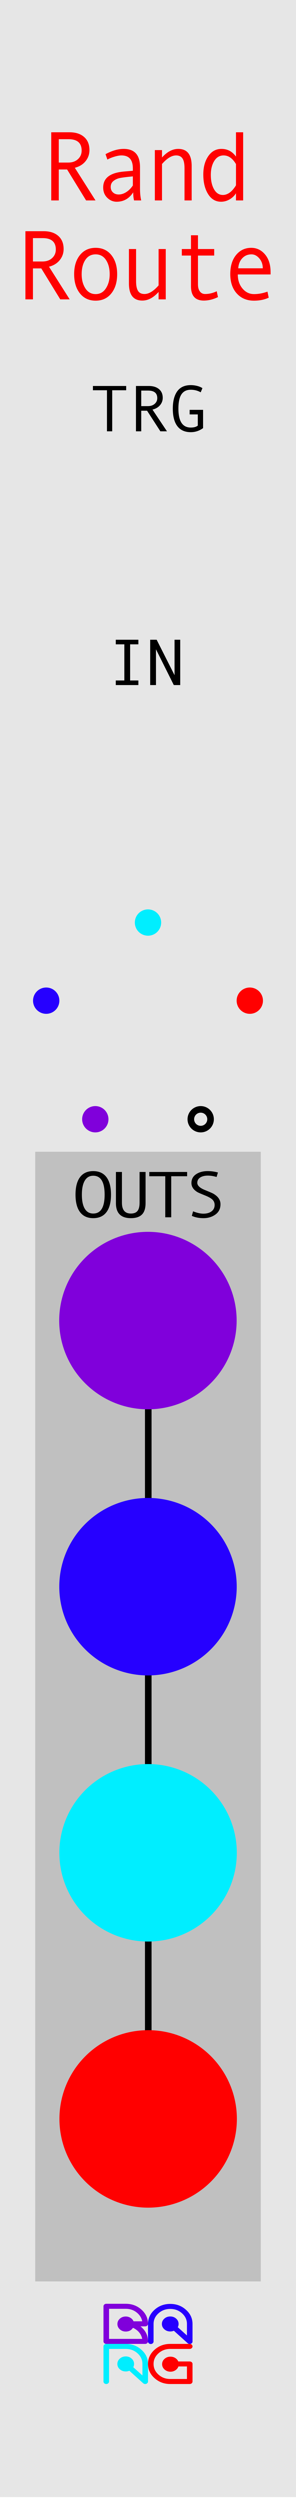 <?xml version="1.0" encoding="UTF-8" standalone="no"?><!DOCTYPE svg PUBLIC "-//W3C//DTD SVG 1.1//EN" "http://www.w3.org/Graphics/SVG/1.1/DTD/svg11.dtd"><svg width="100%" height="100%" viewBox="0 0 45 380" version="1.1" xmlns="http://www.w3.org/2000/svg" xmlns:xlink="http://www.w3.org/1999/xlink" xml:space="preserve" xmlns:serif="http://www.serif.com/" style="fill-rule:evenodd;clip-rule:evenodd;stroke-linecap:square;stroke-linejoin:round;stroke-miterlimit:1.5;"><rect id="RandRoute" x="0" y="0" width="45" height="379.559" style="fill:none;"/><clipPath id="_clip1"><rect x="0" y="0" width="45" height="379.559"/></clipPath><g clip-path="url(#_clip1)"><g id="Layer1"><rect id="background" x="0" y="0" width="45" height="379.559" style="fill:#e6e6e6;"/><rect x="5.355" y="175.066" width="34.291" height="171.71" style="fill:#282828;fill-opacity:0.2;"/><path d="M22.54,200.726l-0,121.347" style="fill:none;stroke:#000;stroke-width:1px;"/><g><path d="M19.182,59.319l-2.124,-0l0,6.24l-0.796,0l0,-6.24l-2.134,-0l0,-0.65l5.054,0l0,0.65Z" style="fill-rule:nonzero;"/><path d="M25.383,65.559l-1.001,0l-2.021,-3.13l-0.889,0l0,3.13l-0.801,0l0,-6.89l1.949,0c0.654,0 1.171,0.159 1.55,0.477c0.379,0.317 0.569,0.759 0.569,1.325c-0,0.42 -0.139,0.794 -0.415,1.121c-0.277,0.327 -0.658,0.549 -1.143,0.666l2.202,3.301Zm-3.911,-3.828l1.011,-0c0.423,-0 0.767,-0.115 1.03,-0.344c0.264,-0.23 0.396,-0.519 0.396,-0.867c-0,-0.768 -0.469,-1.152 -1.407,-1.152l-1.03,-0l0,2.363Z" style="fill-rule:nonzero;"/><path d="M30.872,65.071c-0.564,0.413 -1.187,0.62 -1.871,0.62c-0.895,-0 -1.573,-0.304 -2.036,-0.911c-0.462,-0.607 -0.693,-1.495 -0.693,-2.663c-0,-1.13 0.224,-2.009 0.671,-2.637c0.448,-0.628 1.134,-0.942 2.058,-0.942c0.332,-0 0.661,0.042 0.987,0.127c0.325,0.084 0.587,0.197 0.786,0.336l-0.264,0.63c-0.459,-0.26 -0.962,-0.39 -1.509,-0.39c-0.631,-0 -1.102,0.231 -1.413,0.693c-0.311,0.462 -0.466,1.19 -0.466,2.183c-0,1.914 0.626,2.871 1.879,2.871c0.472,-0 0.829,-0.099 1.07,-0.298l-0,-1.699l-1.24,-0l-0,-0.694l2.041,0l-0,2.774Z" style="fill-rule:nonzero;"/></g><circle cx="22.488" cy="200.726" r="13.488" style="fill:#8000db;"/><circle cx="22.5" cy="241.175" r="13.488" style="fill:#2600ff;"/><circle cx="22.512" cy="281.624" r="13.488" style="fill:#0ef;"/><circle cx="22.523" cy="322.073" r="13.488" style="fill:#f00;"/><g id="Logo"><path d="M21.356,353.606l0.718,0c0.117,0 0.217,-0.037 0.301,-0.113c0.083,-0.075 0.125,-0.165 0.125,-0.271c-0,-0.841 -0.331,-1.56 -0.992,-2.155c-0.661,-0.596 -1.458,-0.894 -2.392,-0.894l-2.958,0c-0.117,0 -0.218,0.038 -0.301,0.113c-0.084,0.075 -0.125,0.166 -0.125,0.271l-0,5.336c-0,0.101 0.041,0.19 0.125,0.265c0.083,0.075 0.184,0.113 0.301,0.113l5.916,-0c0.117,-0 0.217,-0.038 0.301,-0.113c0.083,-0.075 0.125,-0.164 0.125,-0.265c-0,-0.915 -0.381,-1.677 -1.144,-2.287Zm-0.447,-2c0.384,0.346 0.621,0.756 0.711,1.232l-1.32,-0c-0.09,-0.216 -0.243,-0.391 -0.46,-0.528c-0.217,-0.136 -0.458,-0.204 -0.724,-0.204c-0.352,0 -0.651,0.112 -0.897,0.336c-0.246,0.223 -0.369,0.491 -0.369,0.804c0,0.318 0.123,0.588 0.369,0.811c0.246,0.224 0.545,0.336 0.897,0.336c0.483,-0 0.848,-0.189 1.096,-0.567c0.257,0.114 0.49,0.262 0.697,0.445c0.384,0.345 0.621,0.758 0.711,1.238l-5.042,-0l-0,-4.574l2.538,0c0.699,0 1.297,0.224 1.793,0.671Z" style="fill:#8000db;fill-rule:nonzero;"/><path d="M28.273,351.088c-0.658,-0.598 -1.455,-0.896 -2.389,-0.896c-0.934,-0 -1.731,0.297 -2.392,0.893c-0.661,0.595 -0.992,1.314 -0.992,2.155l0,2.671c0,0.102 0.042,0.19 0.125,0.265c0.084,0.076 0.182,0.113 0.295,0.113c0.117,0 0.217,-0.037 0.301,-0.113c0.083,-0.075 0.125,-0.163 0.125,-0.265l0,-2.671c0,-0.63 0.248,-1.168 0.745,-1.616c0.496,-0.447 1.094,-0.67 1.793,-0.67c0.7,-0 1.297,0.223 1.794,0.67c0.496,0.448 0.744,0.986 0.744,1.616l0,1.75l-1.394,-1.256c0.081,-0.154 0.122,-0.319 0.122,-0.494c-0,-0.317 -0.123,-0.586 -0.369,-0.808c-0.246,-0.221 -0.545,-0.332 -0.897,-0.332c-0.352,0 -0.652,0.111 -0.9,0.332c-0.248,0.222 -0.372,0.491 -0.372,0.808c-0,0.317 0.124,0.587 0.372,0.808c0.248,0.222 0.548,0.333 0.9,0.333c0.194,-0 0.377,-0.037 0.548,-0.11l2.112,1.908c0.086,0.074 0.185,0.11 0.298,0.11c0.117,0 0.218,-0.037 0.301,-0.113c0.084,-0.075 0.125,-0.163 0.125,-0.265l0,-2.671c0,-0.841 -0.331,-1.559 -0.995,-2.152Z" style="fill:#2600ff;fill-rule:nonzero;"/><path d="M21.505,357.167c-0.659,-0.597 -1.455,-0.896 -2.389,-0.896l-2.965,-0c-0.113,-0 -0.211,0.037 -0.294,0.113c-0.084,0.075 -0.125,0.165 -0.125,0.271l-0,5.329c-0,0.106 0.041,0.197 0.125,0.272c0.083,0.075 0.181,0.113 0.294,0.113c0.118,-0 0.218,-0.038 0.301,-0.113c0.084,-0.075 0.126,-0.166 0.126,-0.272l-0,-4.951l2.538,0c0.699,0 1.297,0.224 1.793,0.671c0.497,0.447 0.745,0.986 0.745,1.616l-0,1.75l-1.394,-1.256c0.081,-0.155 0.121,-0.32 0.121,-0.494c0,-0.317 -0.122,-0.588 -0.368,-0.811c-0.246,-0.224 -0.545,-0.336 -0.897,-0.336c-0.352,0 -0.652,0.112 -0.9,0.336c-0.249,0.223 -0.373,0.494 -0.373,0.811c0,0.317 0.124,0.586 0.373,0.808c0.248,0.221 0.548,0.332 0.9,0.332c0.194,-0 0.377,-0.037 0.548,-0.11l2.112,1.909c0.086,0.073 0.185,0.11 0.298,0.11c0.117,-0 0.217,-0.038 0.301,-0.113c0.083,-0.075 0.125,-0.166 0.125,-0.272l-0,-2.664c-0,-0.842 -0.332,-1.559 -0.995,-2.153Z" style="fill:#0ef;fill-rule:nonzero;"/><path d="M28.842,358.942l-1.739,-0c-0.095,-0.22 -0.25,-0.397 -0.464,-0.531c-0.214,-0.134 -0.455,-0.201 -0.721,-0.201c-0.352,-0 -0.652,0.111 -0.9,0.332c-0.248,0.222 -0.372,0.491 -0.372,0.808c-0,0.317 0.124,0.588 0.372,0.811c0.248,0.224 0.548,0.336 0.9,0.336c0.28,-0 0.53,-0.075 0.751,-0.223c0.221,-0.148 0.373,-0.34 0.454,-0.576l1.299,-0l0,1.908l-2.538,0c-0.699,0 -1.297,-0.223 -1.793,-0.67c-0.497,-0.448 -0.745,-0.986 -0.745,-1.616c0,-0.63 0.248,-1.169 0.745,-1.616c0.496,-0.447 1.094,-0.671 1.793,-0.671l2.958,0c0.117,0 0.218,-0.038 0.301,-0.113c0.084,-0.075 0.125,-0.163 0.125,-0.265c0,-0.106 -0.041,-0.196 -0.125,-0.271c-0.083,-0.076 -0.184,-0.113 -0.301,-0.113l-2.958,-0c-0.934,-0 -1.731,0.298 -2.392,0.893c-0.661,0.596 -0.992,1.314 -0.992,2.156c-0,0.841 0.331,1.56 0.992,2.155c0.661,0.596 1.458,0.894 2.392,0.894l2.958,-0c0.117,-0 0.218,-0.038 0.301,-0.113c0.084,-0.075 0.125,-0.166 0.125,-0.272l0,-2.664c0,-0.106 -0.041,-0.195 -0.125,-0.269c-0.083,-0.073 -0.184,-0.109 -0.301,-0.109Z" style="fill:#f00;fill-rule:nonzero;"/></g><g><path d="M14.174,178.007c0.878,-0 1.547,0.305 2.008,0.916c0.461,0.61 0.692,1.498 0.692,2.663c-0,1.159 -0.23,2.044 -0.689,2.656c-0.459,0.612 -1.13,0.918 -2.011,0.918c-0.874,0 -1.542,-0.305 -2.003,-0.915c-0.461,-0.611 -0.691,-1.497 -0.691,-2.659c-0,-1.162 0.229,-2.049 0.689,-2.661c0.459,-0.612 1.127,-0.918 2.005,-0.918Zm0,6.45c1.155,0 1.733,-0.957 1.733,-2.871c0,-1.917 -0.578,-2.876 -1.733,-2.876c-0.563,0 -0.992,0.248 -1.286,0.745c-0.294,0.496 -0.442,1.207 -0.442,2.131c0,0.934 0.147,1.646 0.439,2.136c0.293,0.49 0.722,0.735 1.289,0.735Z" style="fill-rule:nonzero;"/><path d="M22.13,182.861c0,0.797 -0.184,1.38 -0.553,1.748c-0.368,0.367 -0.928,0.551 -1.68,0.551c-1.515,0 -2.272,-0.76 -2.272,-2.28l-0,-4.741l0.911,-0l-0,4.668c-0,1.1 0.454,1.65 1.361,1.65c0.455,0 0.79,-0.13 1.003,-0.39c0.213,-0.261 0.319,-0.684 0.319,-1.27l-0,-4.658l0.911,-0l0,4.722Z" style="fill-rule:nonzero;"/><path d="M28.447,178.788l-2.416,0l-0,6.24l-0.906,0l0,-6.24l-2.427,0l-0,-0.649l5.749,-0l0,0.649Z" style="fill-rule:nonzero;"/><path d="M32.926,178.901c-0.467,-0.14 -0.909,-0.21 -1.328,-0.21c-0.474,-0 -0.86,0.095 -1.158,0.285c-0.298,0.191 -0.447,0.462 -0.447,0.813c-0,0.417 0.39,0.783 1.172,1.099c0.578,0.234 0.96,0.397 1.147,0.488c0.187,0.091 0.377,0.217 0.569,0.376c0.193,0.16 0.348,0.348 0.464,0.564c0.117,0.217 0.175,0.46 0.175,0.73c0,0.671 -0.256,1.191 -0.769,1.56c-0.513,0.37 -1.118,0.554 -1.814,0.554c-0.674,0 -1.265,-0.117 -1.772,-0.351l0.189,-0.689c0.596,0.238 1.116,0.357 1.561,0.357c0.518,-0 0.934,-0.118 1.247,-0.354c0.313,-0.236 0.469,-0.561 0.469,-0.974c0,-0.306 -0.101,-0.566 -0.305,-0.779c-0.204,-0.213 -0.58,-0.431 -1.128,-0.652c-0.563,-0.228 -0.927,-0.383 -1.091,-0.466c-0.165,-0.083 -0.329,-0.198 -0.492,-0.345c-0.163,-0.146 -0.289,-0.31 -0.378,-0.493c-0.089,-0.182 -0.133,-0.381 -0.133,-0.595c-0,-0.57 0.233,-1.014 0.7,-1.333c0.466,-0.32 1.057,-0.479 1.772,-0.479c0.522,-0 1.041,0.07 1.555,0.21l-0.205,0.684Z" style="fill-rule:nonzero;"/></g><g><path d="M14.519,30.466l-1.429,0l-2.887,-4.706l-1.268,-0l-0,4.706l-1.144,0l0,-10.36l2.782,-0c0.934,-0 1.672,0.238 2.213,0.716c0.542,0.477 0.812,1.141 0.812,1.993c0,0.632 -0.197,1.193 -0.592,1.685c-0.395,0.492 -0.939,0.826 -1.631,1.003l3.144,4.963Zm-5.584,-5.756l1.443,-0c0.604,-0 1.094,-0.173 1.471,-0.518c0.376,-0.345 0.564,-0.78 0.564,-1.303c0,-1.156 -0.669,-1.733 -2.007,-1.733l-1.471,-0l-0,3.554Z" style="fill:#f00;fill-rule:nonzero;"/><path d="M21.466,30.466l-1.08,0c-0.089,-0.308 -0.133,-0.719 -0.133,-1.233c-0.618,0.954 -1.459,1.431 -2.523,1.431c-0.54,0 -1.015,-0.201 -1.426,-0.605c-0.411,-0.404 -0.617,-0.924 -0.617,-1.561c-0,-0.377 0.072,-0.709 0.216,-0.998c0.144,-0.289 0.356,-0.533 0.634,-0.731c0.279,-0.198 0.619,-0.355 1.018,-0.47c0.4,-0.115 0.874,-0.194 1.422,-0.238l1.22,-0.103l0,-0.367c0,-1.312 -0.581,-1.968 -1.742,-1.968c-0.275,-0 -0.622,0.062 -1.043,0.187c-0.42,0.125 -0.782,0.273 -1.084,0.444l-0.285,-0.822c0.989,-0.534 1.91,-0.8 2.76,-0.8c1.655,-0 2.482,0.922 2.482,2.768l-0,3.289c-0,0.666 0.06,1.258 0.181,1.777Zm-1.269,-2.269l0,-1.387c-0.98,0.093 -1.653,0.179 -2.018,0.26c-0.365,0.081 -0.681,0.232 -0.948,0.452c-0.267,0.22 -0.401,0.519 -0.401,0.896c0,0.342 0.114,0.619 0.342,0.829c0.228,0.211 0.518,0.316 0.871,0.316c0.386,0 0.769,-0.121 1.151,-0.363c0.381,-0.243 0.715,-0.577 1.003,-1.003Z" style="fill:#f00;fill-rule:nonzero;"/><path d="M29.139,30.466l-1.088,0l0,-4.905c0,-0.68 -0.103,-1.173 -0.31,-1.479c-0.207,-0.306 -0.531,-0.459 -0.973,-0.459c-0.664,-0 -1.377,0.435 -2.14,1.307l0,5.536l-1.087,0l-0,-7.651l1.087,0l0,1.124c0.781,-0.872 1.604,-1.307 2.468,-1.307c1.362,-0 2.043,0.866 2.043,2.599l-0,5.235Z" style="fill:#f00;fill-rule:nonzero;"/><path d="M36.965,30.466l-1.088,0l0,-1.101c-0.223,0.377 -0.542,0.688 -0.958,0.932c-0.416,0.245 -0.854,0.367 -1.314,0.367c-0.832,0 -1.49,-0.39 -1.973,-1.171c-0.484,-0.78 -0.725,-1.771 -0.725,-2.97c-0,-1.121 0.252,-2.05 0.756,-2.786c0.504,-0.737 1.172,-1.105 2.004,-1.105c0.916,-0 1.652,0.391 2.21,1.174l0,-3.7l1.088,-0l-0,10.36Zm-1.088,-2.342l0,-3.179c-0.52,-0.882 -1.148,-1.322 -1.882,-1.322c-0.6,-0 -1.074,0.28 -1.422,0.841c-0.349,0.56 -0.523,1.269 -0.523,2.125c-0,0.881 0.164,1.61 0.491,2.185c0.328,0.575 0.778,0.862 1.349,0.862c0.275,0 0.551,-0.078 0.83,-0.234c0.279,-0.157 0.541,-0.392 0.788,-0.705c0.246,-0.314 0.369,-0.505 0.369,-0.573Z" style="fill:#f00;fill-rule:nonzero;"/><path d="M10.592,45.504l-1.429,0l-2.886,-4.707l-1.269,0l-0,4.707l-1.144,0l0,-10.361l2.782,0c0.934,0 1.672,0.239 2.213,0.716c0.542,0.478 0.813,1.142 0.813,1.994c-0,0.631 -0.198,1.193 -0.593,1.685c-0.395,0.492 -0.939,0.826 -1.631,1.002l3.144,4.964Zm-5.584,-5.757l1.443,0c0.604,0 1.094,-0.172 1.471,-0.517c0.376,-0.345 0.564,-0.78 0.564,-1.304c0,-1.155 -0.669,-1.733 -2.007,-1.733l-1.471,0l-0,3.554Z" style="fill:#f00;fill-rule:nonzero;"/><path d="M14.542,37.669c0.999,0 1.794,0.368 2.384,1.102c0.59,0.734 0.885,1.701 0.885,2.9c0,1.209 -0.295,2.183 -0.885,2.923c-0.59,0.739 -1.385,1.108 -2.384,1.108c-1.004,0 -1.8,-0.368 -2.388,-1.105c-0.588,-0.737 -0.882,-1.712 -0.882,-2.926c0,-1.204 0.295,-2.172 0.885,-2.904c0.591,-0.732 1.385,-1.098 2.385,-1.098Zm-0,7.035c0.66,-0 1.18,-0.294 1.561,-0.881c0.381,-0.588 0.572,-1.3 0.572,-2.137c-0,-0.881 -0.188,-1.606 -0.565,-2.174c-0.376,-0.567 -0.899,-0.851 -1.568,-0.851c-0.674,-0 -1.197,0.28 -1.569,0.84c-0.372,0.561 -0.558,1.289 -0.558,2.185c0,0.852 0.189,1.567 0.565,2.148c0.377,0.58 0.897,0.87 1.562,0.87Z" style="fill:#f00;fill-rule:nonzero;"/><path d="M25.198,45.504l-1.088,0l0,-1.131c-0.78,0.876 -1.603,1.315 -2.467,1.315c-1.362,-0 -2.043,-0.869 -2.043,-2.607l-0,-5.228l1.087,-0l0,4.898c0,0.651 0.098,1.136 0.293,1.457c0.195,0.321 0.525,0.481 0.99,0.481c0.665,-0 1.378,-0.436 2.14,-1.307l0,-5.529l1.088,-0l-0,7.651Z" style="fill:#f00;fill-rule:nonzero;"/><path d="M33.135,45.159c-0.729,0.352 -1.447,0.529 -2.154,0.529c-1.296,-0 -1.945,-0.722 -1.945,-2.167l0,-4.677l-1.394,0l-0,-0.991l1.394,-0l0,-2.093l1.06,0l-0,2.093l2.468,-0l-0,0.991l-2.468,0l-0,4.376c-0,0.465 0.097,0.826 0.293,1.083c0.195,0.257 0.46,0.386 0.794,0.386c0.595,-0 1.183,-0.14 1.764,-0.419l0.188,0.889Z" style="fill:#f00;fill-rule:nonzero;"/><path d="M41.136,41.715l-4.985,0c0,0.867 0.238,1.581 0.715,2.144c0.476,0.563 1.06,0.845 1.753,0.845c0.66,-0 1.341,-0.125 2.043,-0.375l0.188,0.918c-0.642,0.304 -1.39,0.455 -2.245,0.455c-1.078,0 -1.947,-0.364 -2.607,-1.094c-0.66,-0.729 -0.99,-1.713 -0.99,-2.952c-0,-1.214 0.296,-2.182 0.889,-2.904c0.592,-0.722 1.358,-1.083 2.297,-1.083c0.836,0 1.536,0.336 2.098,1.006c0.562,0.671 0.844,1.564 0.844,2.68l-0,0.36Zm-1.186,-0.932c0,-0.598 -0.176,-1.101 -0.529,-1.509c-0.354,-0.409 -0.749,-0.613 -1.185,-0.613c-0.563,-0 -1.029,0.195 -1.398,0.587c-0.37,0.392 -0.575,0.903 -0.617,1.535l3.729,-0Z" style="fill:#f00;fill-rule:nonzero;"/></g><path d="M30.511,168.124c1.104,0 2,0.896 2,2c0,1.104 -0.896,2 -2,2c-1.104,0 -2,-0.896 -2,-2c0,-1.104 0.896,-2 2,-2Zm0,1c0.552,0 1,0.448 1,1c0,0.552 -0.448,1 -1,1c-0.552,0 -1,-0.448 -1,-1c0,-0.552 0.448,-1 1,-1Z"/><circle cx="14.489" cy="170.124" r="2" style="fill:#8000db;"/><circle cx="7.024" cy="152.101" r="2" style="fill:#2600ff;"/><circle cx="22.5" cy="140.226" r="2" style="fill:#0ef;"/><circle cx="37.976" cy="152.101" r="2" style="fill:#f00;"/><g><path d="M21.036,104.13l-3.434,0l-0,-0.698l1.302,-0l-0,-5.493l-1.302,-0l-0,-0.699l3.434,0l0,0.699l-1.254,-0l0,5.493l1.254,-0l0,0.698Z" style="fill-rule:nonzero;"/><path d="M27.398,104.13l-0.975,0l-2.711,-5.439l-0,5.439l-0.879,0l0,-6.89l0.981,0l2.722,5.391l-0,-5.391l0.862,0l0,6.89Z" style="fill-rule:nonzero;"/></g></g></g></svg>